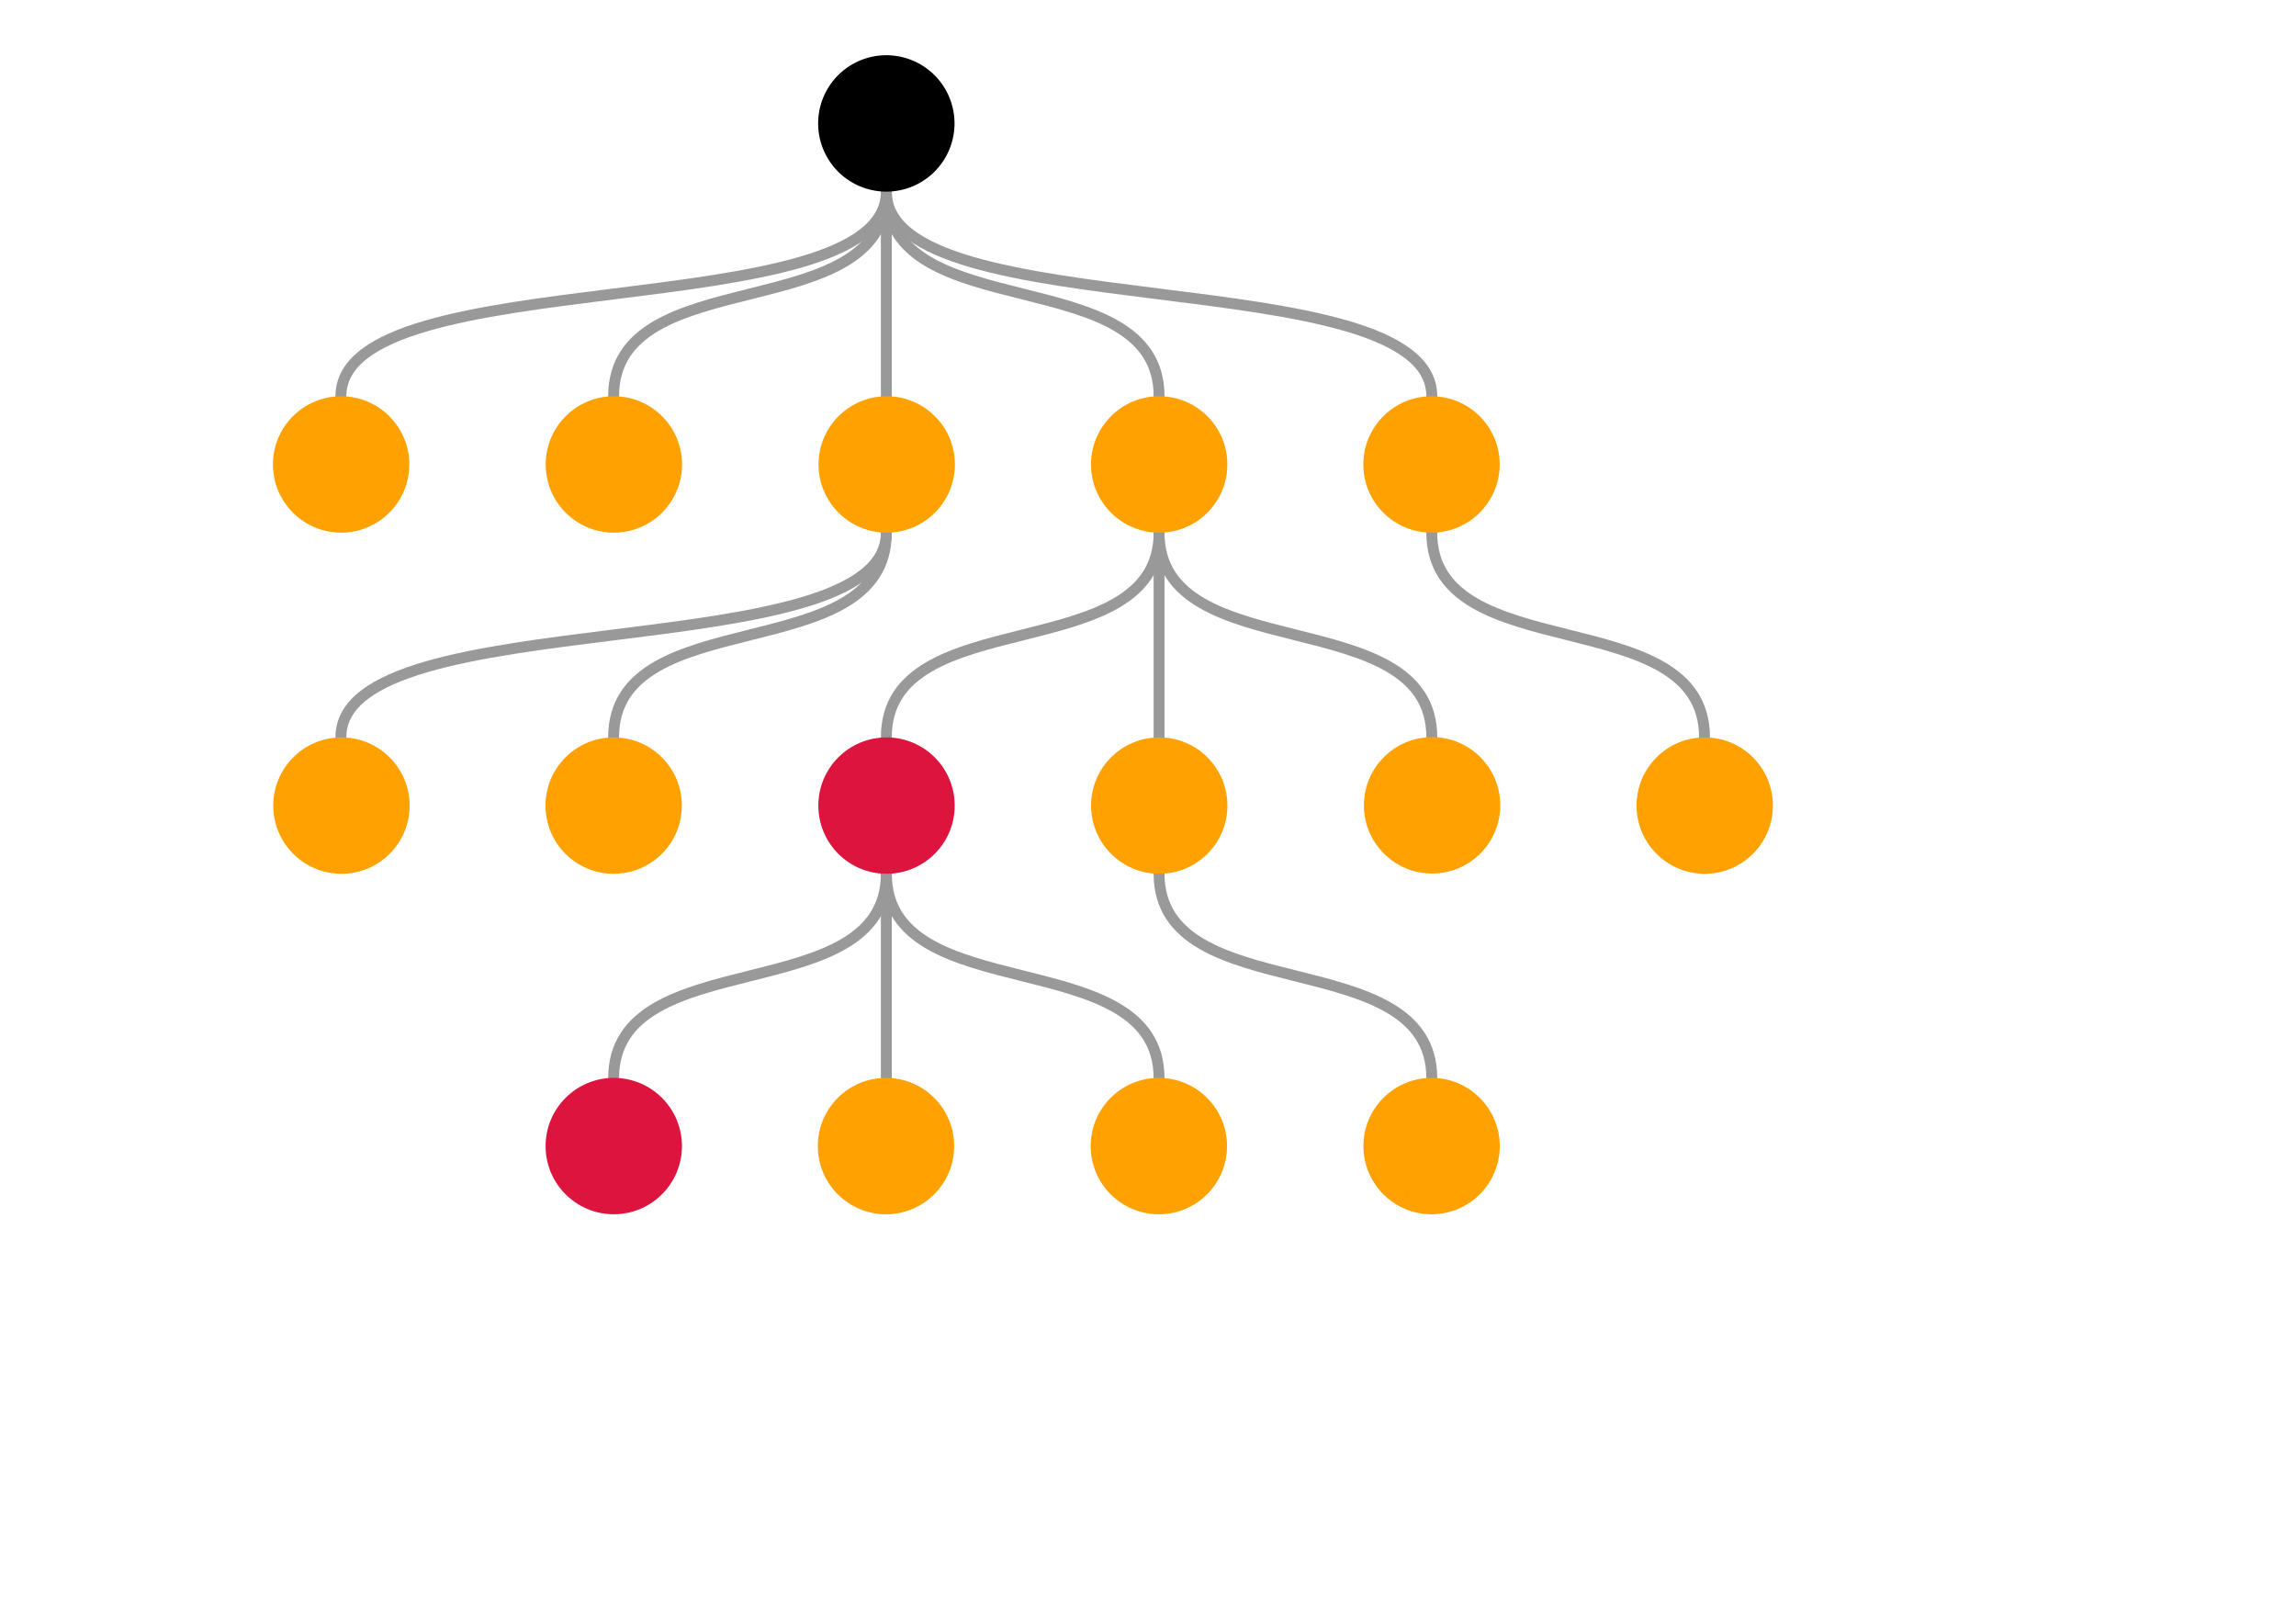 <?xml version="1.0" encoding="UTF-8" standalone="no"?>
<svg
   xmlns:dc="http://purl.org/dc/elements/1.1/"
   xmlns:cc="http://creativecommons.org/ns#"
   xmlns:rdf="http://www.w3.org/1999/02/22-rdf-syntax-ns#"
   xmlns:svg="http://www.w3.org/2000/svg"
   xmlns="http://www.w3.org/2000/svg"
   id="svg8"
   version="1.1"
   viewBox="0 0 297 210"
   height="210mm"
   width="297mm">
  <defs
     id="defs2" />
  <g
     transform="translate(0,-87)"
     id="layer1">
    <path
       id="path5005"
       d="m 114.653,111.792 c 0,17.639 -70.556,8.819 -70.556,26.458"
       style="color:#000000;display:inline;overflow:visible;visibility:visible;fill:none;fill-opacity:0.4;fill-rule:evenodd;stroke:#999999;stroke-width:1.411;stroke-linecap:square;stroke-linejoin:miter;stroke-miterlimit:0;stroke-dasharray:none;stroke-dashoffset:0;stroke-opacity:1;marker:none;marker-start:none;marker-mid:none;marker-end:none;enable-background:accumulate" />
    <path
       id="path5005-0"
       d="m 114.653,111.792 c 0,17.639 -35.278,8.819 -35.278,26.458"
       style="color:#000000;display:inline;overflow:visible;visibility:visible;fill:none;fill-opacity:0.4;fill-rule:evenodd;stroke:#999999;stroke-width:1.411;stroke-linecap:square;stroke-linejoin:miter;stroke-miterlimit:0;stroke-dasharray:none;stroke-dashoffset:0;stroke-opacity:1;marker:none;marker-start:none;marker-mid:none;marker-end:none;enable-background:accumulate" />
    <path
       id="path5005-0-6"
       d="m 114.653,111.792 c 0,17.639 0,8.819 0,26.458"
       style="color:#000000;display:inline;overflow:visible;visibility:visible;fill:none;fill-opacity:0.4;fill-rule:evenodd;stroke:#999999;stroke-width:1.411;stroke-linecap:square;stroke-linejoin:miter;stroke-miterlimit:0;stroke-dasharray:none;stroke-dashoffset:0;stroke-opacity:1;marker:none;marker-start:none;marker-mid:none;marker-end:none;enable-background:accumulate" />
    <path
       id="path5005-6"
       d="m 114.653,111.792 c 0,17.639 35.278,8.819 35.278,26.458"
       style="color:#000000;display:inline;overflow:visible;visibility:visible;fill:none;fill-opacity:0.4;fill-rule:evenodd;stroke:#999999;stroke-width:1.411;stroke-linecap:square;stroke-linejoin:miter;stroke-miterlimit:0;stroke-dasharray:none;stroke-dashoffset:0;stroke-opacity:1;marker:none;marker-start:none;marker-mid:none;marker-end:none;enable-background:accumulate" />
    <path
       id="path5005-6-1"
       d="m 114.653,111.792 c 0,17.639 70.556,8.819 70.556,26.458"
       style="color:#000000;display:inline;overflow:visible;visibility:visible;fill:none;fill-opacity:0.4;fill-rule:evenodd;stroke:#999999;stroke-width:1.411;stroke-linecap:square;stroke-linejoin:miter;stroke-miterlimit:0;stroke-dasharray:none;stroke-dashoffset:0;stroke-opacity:1;marker:none;marker-start:none;marker-mid:none;marker-end:none;enable-background:accumulate" />
    <path
       id="path5005-2"
       d="m 114.653,155.889 c 0,17.639 -70.556,8.819 -70.556,26.458"
       style="color:#000000;display:inline;overflow:visible;visibility:visible;fill:none;fill-opacity:0.4;fill-rule:evenodd;stroke:#999999;stroke-width:1.411;stroke-linecap:square;stroke-linejoin:miter;stroke-miterlimit:0;stroke-dasharray:none;stroke-dashoffset:0;stroke-opacity:1;marker:none;marker-start:none;marker-mid:none;marker-end:none;enable-background:accumulate" />
    <path
       id="path5005-0-0"
       d="m 114.653,155.889 c 0,17.639 -35.278,8.819 -35.278,26.458"
       style="color:#000000;display:inline;overflow:visible;visibility:visible;fill:none;fill-opacity:0.4;fill-rule:evenodd;stroke:#999999;stroke-width:1.411;stroke-linecap:square;stroke-linejoin:miter;stroke-miterlimit:0;stroke-dasharray:none;stroke-dashoffset:0;stroke-opacity:1;marker:none;marker-start:none;marker-mid:none;marker-end:none;enable-background:accumulate" />
    <path
       id="path5005-0-2"
       d="m 149.931,155.889 c 0,17.639 -35.278,8.819 -35.278,26.458"
       style="color:#000000;display:inline;overflow:visible;visibility:visible;fill:none;fill-opacity:0.4;fill-rule:evenodd;stroke:#999999;stroke-width:1.411;stroke-linecap:square;stroke-linejoin:miter;stroke-miterlimit:0;stroke-dasharray:none;stroke-dashoffset:0;stroke-opacity:1;marker:none;marker-start:none;marker-mid:none;marker-end:none;enable-background:accumulate" />
    <path
       id="path5005-0-6-3"
       d="m 149.931,155.889 c 0,17.639 0,8.819 0,26.458"
       style="color:#000000;display:inline;overflow:visible;visibility:visible;fill:none;fill-opacity:0.4;fill-rule:evenodd;stroke:#999999;stroke-width:1.411;stroke-linecap:square;stroke-linejoin:miter;stroke-miterlimit:0;stroke-dasharray:none;stroke-dashoffset:0;stroke-opacity:1;marker:none;marker-start:none;marker-mid:none;marker-end:none;enable-background:accumulate" />
    <path
       id="path5005-6-7"
       d="m 149.931,155.889 c 0,17.639 35.278,8.819 35.278,26.458"
       style="color:#000000;display:inline;overflow:visible;visibility:visible;fill:none;fill-opacity:0.4;fill-rule:evenodd;stroke:#999999;stroke-width:1.411;stroke-linecap:square;stroke-linejoin:miter;stroke-miterlimit:0;stroke-dasharray:none;stroke-dashoffset:0;stroke-opacity:1;marker:none;marker-start:none;marker-mid:none;marker-end:none;enable-background:accumulate" />
    <path
       id="path5005-6-5"
       d="m 185.208,155.889 c 0,17.639 35.278,8.819 35.278,26.458"
       style="color:#000000;display:inline;overflow:visible;visibility:visible;fill:none;fill-opacity:0.4;fill-rule:evenodd;stroke:#999999;stroke-width:1.411;stroke-linecap:square;stroke-linejoin:miter;stroke-miterlimit:0;stroke-dasharray:none;stroke-dashoffset:0;stroke-opacity:1;marker:none;marker-start:none;marker-mid:none;marker-end:none;enable-background:accumulate" />
    <path
       id="path5005-0-2-9"
       d="m 114.653,199.986 c 0,17.639 -35.278,8.819 -35.278,26.458"
       style="color:#000000;display:inline;overflow:visible;visibility:visible;fill:none;fill-opacity:0.4;fill-rule:evenodd;stroke:#999999;stroke-width:1.411;stroke-linecap:square;stroke-linejoin:miter;stroke-miterlimit:0;stroke-dasharray:none;stroke-dashoffset:0;stroke-opacity:1;marker:none;marker-start:none;marker-mid:none;marker-end:none;enable-background:accumulate" />
    <path
       id="path5005-0-6-3-2"
       d="m 114.653,199.986 c 0,17.639 0,8.819 0,26.458"
       style="color:#000000;display:inline;overflow:visible;visibility:visible;fill:none;fill-opacity:0.4;fill-rule:evenodd;stroke:#999999;stroke-width:1.411;stroke-linecap:square;stroke-linejoin:miter;stroke-miterlimit:0;stroke-dasharray:none;stroke-dashoffset:0;stroke-opacity:1;marker:none;marker-start:none;marker-mid:none;marker-end:none;enable-background:accumulate" />
    <path
       id="path5005-6-7-2"
       d="m 114.653,199.986 c 0,17.639 35.278,8.819 35.278,26.458"
       style="color:#000000;display:inline;overflow:visible;visibility:visible;fill:none;fill-opacity:0.4;fill-rule:evenodd;stroke:#999999;stroke-width:1.411;stroke-linecap:square;stroke-linejoin:miter;stroke-miterlimit:0;stroke-dasharray:none;stroke-dashoffset:0;stroke-opacity:1;marker:none;marker-start:none;marker-mid:none;marker-end:none;enable-background:accumulate" />
    <path
       id="path5005-6-7-8"
       d="m 149.931,199.986 c 0,17.639 35.278,8.819 35.278,26.458"
       style="color:#000000;display:inline;overflow:visible;visibility:visible;fill:none;fill-opacity:0.4;fill-rule:evenodd;stroke:#999999;stroke-width:1.411;stroke-linecap:square;stroke-linejoin:miter;stroke-miterlimit:0;stroke-dasharray:none;stroke-dashoffset:0;stroke-opacity:1;marker:none;marker-start:none;marker-mid:none;marker-end:none;enable-background:accumulate" />
    <path
       d="m 105.833,102.97 a 8.819,8.819 0 0 1 8.812,-8.826 8.819,8.819 0 0 1 8.827,8.811 8.819,8.819 0 0 1 -8.811,8.828 8.819,8.819 0 0 1 -8.828,-8.81"
       id="path3719"
       style="color:#000000;display:inline;overflow:visible;visibility:visible;fill:#000000;fill-rule:evenodd;stroke:none;stroke-width:0.397;stroke-linecap:square;stroke-linejoin:miter;stroke-miterlimit:0;stroke-dasharray:none;stroke-dashoffset:0;stroke-opacity:1;marker:none;marker-start:none;marker-mid:none;marker-end:none;enable-background:accumulate" />
    <circle
       r="8.819"
       cy="147.069"
       cx="114.701"
       id="path3719-3"
       style="color:#000000;display:inline;overflow:visible;visibility:visible;fill:#ffa101;fill-opacity:1;fill-rule:evenodd;stroke:none;stroke-width:0.397;stroke-linecap:square;stroke-linejoin:miter;stroke-miterlimit:0;stroke-dasharray:none;stroke-dashoffset:0;stroke-opacity:1;marker:none;marker-start:none;marker-mid:none;marker-end:none;enable-background:accumulate" />
    <circle
       r="8.819"
       cy="147.069"
       cx="79.407"
       id="path3719-3-3"
       style="color:#000000;display:inline;overflow:visible;visibility:visible;fill:#ffa101;fill-opacity:1;fill-rule:evenodd;stroke:none;stroke-width:0.397;stroke-linecap:square;stroke-linejoin:miter;stroke-miterlimit:0;stroke-dasharray:none;stroke-dashoffset:0;stroke-opacity:1;marker:none;marker-start:none;marker-mid:none;marker-end:none;enable-background:accumulate" />
    <circle
       r="8.819"
       cy="147.069"
       cx="44.126"
       id="path3719-3-3-6"
       style="color:#000000;display:inline;overflow:visible;visibility:visible;fill:#ffa101;fill-opacity:1;fill-rule:evenodd;stroke:none;stroke-width:0.397;stroke-linecap:square;stroke-linejoin:miter;stroke-miterlimit:0;stroke-dasharray:none;stroke-dashoffset:0;stroke-opacity:1;marker:none;marker-start:none;marker-mid:none;marker-end:none;enable-background:accumulate" />
    <circle
       r="8.819"
       cy="147.069"
       cx="149.947"
       id="path3719-3-3-7"
       style="color:#000000;display:inline;overflow:visible;visibility:visible;fill:#ffa101;fill-opacity:1;fill-rule:evenodd;stroke:none;stroke-width:0.397;stroke-linecap:square;stroke-linejoin:miter;stroke-miterlimit:0;stroke-dasharray:none;stroke-dashoffset:0;stroke-opacity:1;marker:none;marker-start:none;marker-mid:none;marker-end:none;enable-background:accumulate" />
    <circle
       r="8.819"
       cy="147.069"
       cx="185.173"
       id="path3719-3-3-5"
       style="color:#000000;display:inline;overflow:visible;visibility:visible;fill:#ffa101;fill-opacity:1;fill-rule:evenodd;stroke:none;stroke-width:0.397;stroke-linecap:square;stroke-linejoin:miter;stroke-miterlimit:0;stroke-dasharray:none;stroke-dashoffset:0;stroke-opacity:1;marker:none;marker-start:none;marker-mid:none;marker-end:none;enable-background:accumulate" />
    <circle
       r="8.819"
       cy="191.191"
       cx="114.676"
       id="path3719-3-35"
       style="color:#000000;display:inline;overflow:visible;visibility:visible;fill:#dc143e;fill-opacity:1;fill-rule:evenodd;stroke:none;stroke-width:0.397;stroke-linecap:square;stroke-linejoin:miter;stroke-miterlimit:0;stroke-dasharray:none;stroke-dashoffset:0;stroke-opacity:1;marker:none;marker-start:none;marker-mid:none;marker-end:none;enable-background:accumulate" />
    <circle
       r="8.819"
       cy="191.191"
       cx="79.381"
       id="path3719-3-3-62"
       style="color:#000000;display:inline;overflow:visible;visibility:visible;fill:#ffa101;fill-opacity:1;fill-rule:evenodd;stroke:none;stroke-width:0.397;stroke-linecap:square;stroke-linejoin:miter;stroke-miterlimit:0;stroke-dasharray:none;stroke-dashoffset:0;stroke-opacity:1;marker:none;marker-start:none;marker-mid:none;marker-end:none;enable-background:accumulate" />
    <circle
       r="8.819"
       cy="191.191"
       cx="44.167"
       id="path3719-3-3-6-9"
       style="color:#000000;display:inline;overflow:visible;visibility:visible;fill:#ffa101;fill-opacity:1;fill-rule:evenodd;stroke:none;stroke-width:0.397;stroke-linecap:square;stroke-linejoin:miter;stroke-miterlimit:0;stroke-dasharray:none;stroke-dashoffset:0;stroke-opacity:1;marker:none;marker-start:none;marker-mid:none;marker-end:none;enable-background:accumulate" />
    <circle
       r="8.819"
       cy="191.191"
       cx="149.954"
       id="path3719-3-3-7-1"
       style="color:#000000;display:inline;overflow:visible;visibility:visible;fill:#ffa101;fill-opacity:1;fill-rule:evenodd;stroke:none;stroke-width:0.397;stroke-linecap:square;stroke-linejoin:miter;stroke-miterlimit:0;stroke-dasharray:none;stroke-dashoffset:0;stroke-opacity:1;marker:none;marker-start:none;marker-mid:none;marker-end:none;enable-background:accumulate" />
    <circle
       r="8.819"
       cy="191.157"
       cx="185.248"
       id="path3719-3-3-5-2"
       style="color:#000000;display:inline;overflow:visible;visibility:visible;fill:#ffa101;fill-opacity:1;fill-rule:evenodd;stroke:none;stroke-width:0.397;stroke-linecap:square;stroke-linejoin:miter;stroke-miterlimit:0;stroke-dasharray:none;stroke-dashoffset:0;stroke-opacity:1;marker:none;marker-start:none;marker-mid:none;marker-end:none;enable-background:accumulate" />
    <circle
       r="8.819"
       cy="191.191"
       cx="220.516"
       id="path3719-3-3-5-2-7"
       style="color:#000000;display:inline;overflow:visible;visibility:visible;fill:#ffa101;fill-opacity:1;fill-rule:evenodd;stroke:none;stroke-width:0.397;stroke-linecap:square;stroke-linejoin:miter;stroke-miterlimit:0;stroke-dasharray:none;stroke-dashoffset:0;stroke-opacity:1;marker:none;marker-start:none;marker-mid:none;marker-end:none;enable-background:accumulate" />
    <circle
       r="8.819"
       cy="235.227"
       cx="149.904"
       id="path3719-3-0"
       style="color:#000000;display:inline;overflow:visible;visibility:visible;fill:#ffa101;fill-opacity:1;fill-rule:evenodd;stroke:none;stroke-width:0.397;stroke-linecap:square;stroke-linejoin:miter;stroke-miterlimit:0;stroke-dasharray:none;stroke-dashoffset:0;stroke-opacity:1;marker:none;marker-start:none;marker-mid:none;marker-end:none;enable-background:accumulate" />
    <circle
       r="8.819"
       cy="235.227"
       cx="114.609"
       id="path3719-3-3-9"
       style="color:#000000;display:inline;overflow:visible;visibility:visible;fill:#ffa101;fill-opacity:1;fill-rule:evenodd;stroke:none;stroke-width:0.397;stroke-linecap:square;stroke-linejoin:miter;stroke-miterlimit:0;stroke-dasharray:none;stroke-dashoffset:0;stroke-opacity:1;marker:none;marker-start:none;marker-mid:none;marker-end:none;enable-background:accumulate" />
    <circle
       r="8.819"
       cy="235.227"
       cx="79.394"
       id="path3719-3-3-6-3"
       style="color:#000000;display:inline;overflow:visible;visibility:visible;fill:#dc143e;fill-opacity:1;fill-rule:evenodd;stroke:none;stroke-width:0.397;stroke-linecap:square;stroke-linejoin:miter;stroke-miterlimit:0;stroke-dasharray:none;stroke-dashoffset:0;stroke-opacity:1;marker:none;marker-start:none;marker-mid:none;marker-end:none;enable-background:accumulate" />
    <circle
       r="8.819"
       cy="235.227"
       cx="185.182"
       id="path3719-3-3-7-6"
       style="color:#000000;display:inline;overflow:visible;visibility:visible;fill:#ffa101;fill-opacity:1;fill-rule:evenodd;stroke:none;stroke-width:0.397;stroke-linecap:square;stroke-linejoin:miter;stroke-miterlimit:0;stroke-dasharray:none;stroke-dashoffset:0;stroke-opacity:1;marker:none;marker-start:none;marker-mid:none;marker-end:none;enable-background:accumulate" />
  </g>
</svg>
